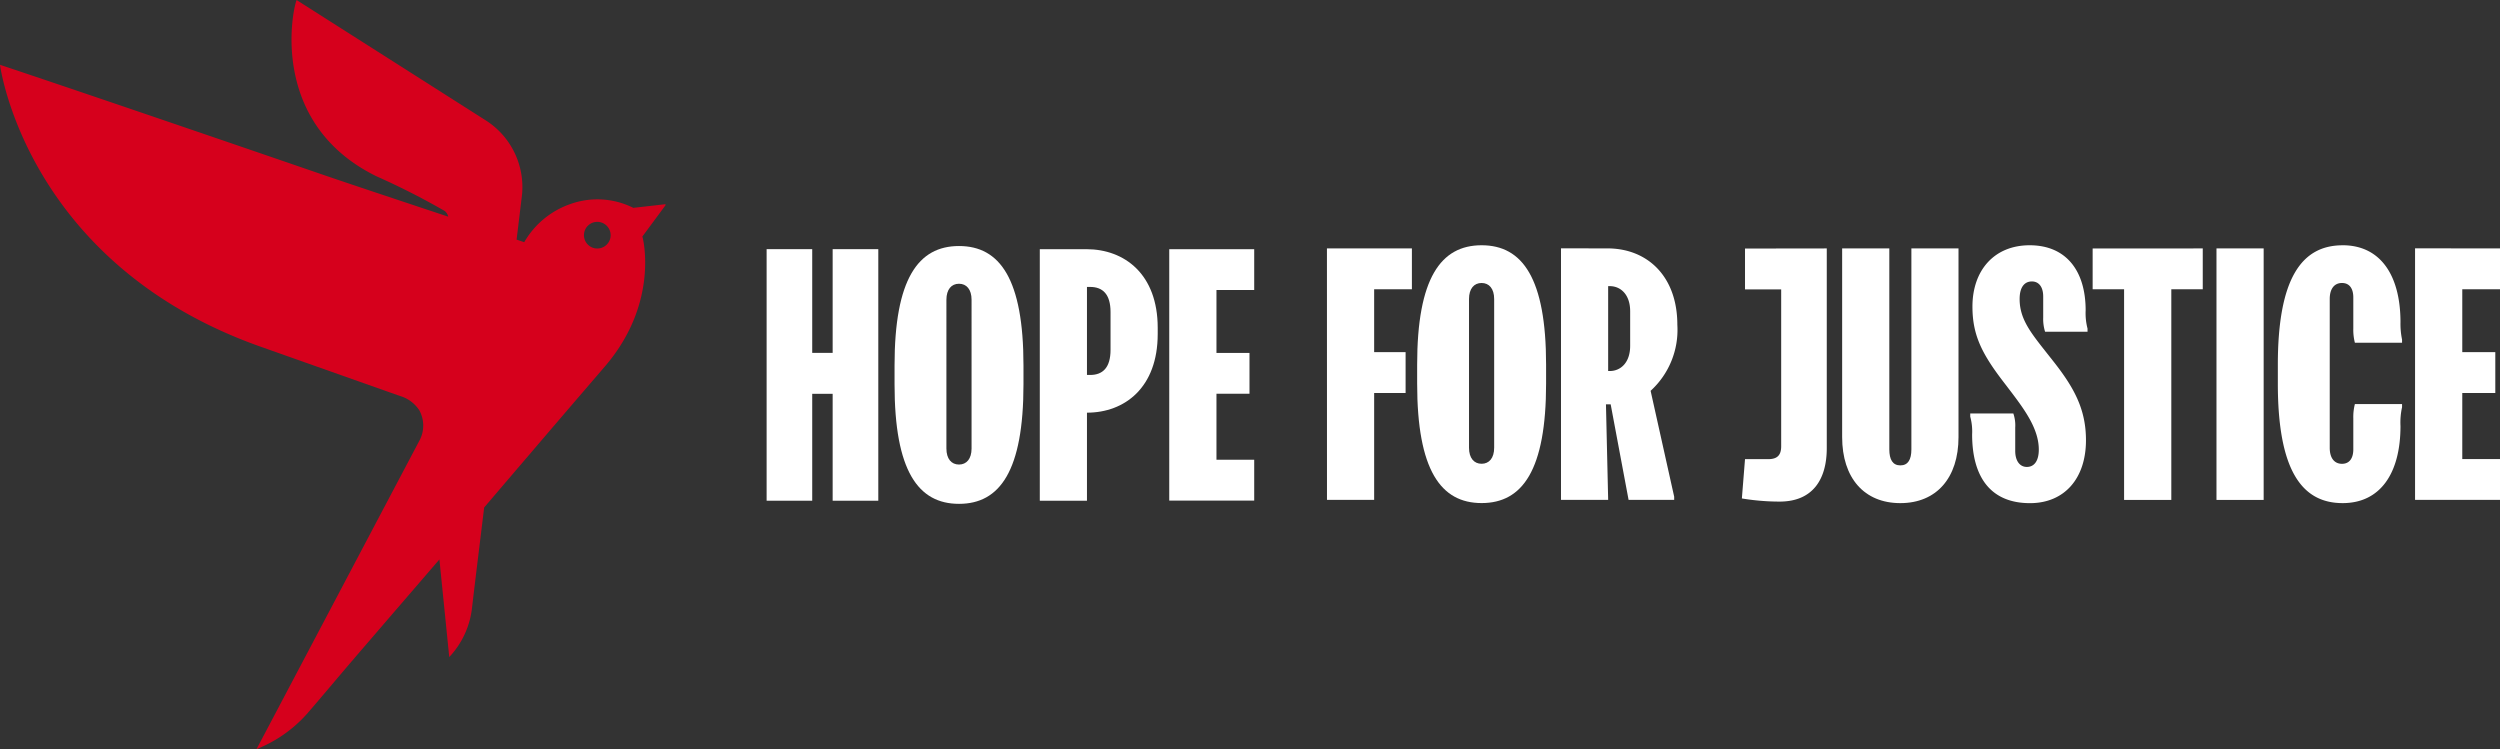 <svg id="Group_7428" data-name="Group 7428" xmlns="http://www.w3.org/2000/svg" width="226.583" height="67.896" viewBox="0 0 226.583 67.896">
  <rect x="0" y="0" width="226.583" height="67.896" fill="#333333" stroke="none"/>
  <g id="Group_4" data-name="Group 4" transform="translate(69.481 22.228)">
    <path id="Path_32" data-name="Path 32" d="M346.263,566.7v9.4h-1.852v-9.4h-4.133v22.8h4.133V579.81h1.852V589.5H350.4V566.7Z" transform="translate(-340.278 -566.346)" fill="#ffffff"/>
    <path id="Path_20" data-name="Path 20" d="M387.724,576.365c0-7.837,2.138-10.829,5.843-10.829s5.842,2.992,5.842,10.829v1.71c0,7.837-2.137,10.828-5.842,10.828s-5.843-2.991-5.843-10.828Zm4.7,7.523c0,.94.456,1.453,1.14,1.453s1.14-.513,1.14-1.453V570.409c0-.941-.456-1.454-1.14-1.454s-1.14.513-1.14,1.454Z" transform="translate(-376.129 -565.466)" fill="#ffffff"/>
    <path id="Path_21" data-name="Path 21" d="M445.8,566.7c3.477,0,6.469,2.28,6.469,7.124v.57c0,4.845-2.992,7.124-6.412,7.124V589.5h-4.275V566.7Zm.057,11.4h.285c1.14,0,1.852-.656,1.852-2.279V572.4c0-1.624-.713-2.279-1.852-2.279h-.285Z" transform="translate(-416.823 -566.344)" fill="#ffffff"/>
    <path id="Path_22" data-name="Path 22" d="M497.311,566.7v3.7h-3.421v5.7h2.993v3.7h-2.993v5.984h3.421v3.7h-7.7V566.7Z" transform="translate(-453.119 -566.342)" fill="#ffffff"/>
    <path id="Path_23" data-name="Path 23" d="M548.064,566.41h7.7v3.7h-3.421v5.7h2.85v3.7h-2.85v9.689h-4.275Z" transform="translate(-497.28 -566.122)" fill="#ffffff"/>
    <path id="Path_24" data-name="Path 24" d="M581.524,576.073c0-7.837,2.138-10.829,5.843-10.829s5.843,2.992,5.843,10.829v1.709c0,7.837-2.137,10.829-5.843,10.829s-5.843-2.992-5.843-10.829Zm4.7,7.523c0,.94.456,1.453,1.14,1.453s1.14-.513,1.14-1.453V570.117c0-.941-.456-1.453-1.14-1.453s-1.14.513-1.14,1.453Z" transform="translate(-522.564 -565.244)" fill="#ffffff"/>
    <path id="Path_25" data-name="Path 25" d="M639.084,566.411c3.592,0,6.328,2.508,6.328,6.924a7.475,7.475,0,0,1-2.423,5.984l2.137,9.6v.285h-4.133l-1.624-8.663h-.427l.2,8.663h-4.275v-22.8Zm.057,11.114h.142c1,0,1.853-.77,1.853-2.28V572.11c0-1.51-.855-2.279-1.853-2.279h-.142Z" transform="translate(-562.87 -566.126)" fill="#ffffff"/>
    <path id="Path_26" data-name="Path 26" d="M709.636,566.41v18.1c0,2.85-1.283,4.845-4.275,4.845a20.854,20.854,0,0,1-3.42-.285l.285-3.562h2.109c.826,0,1.169-.37,1.169-1.168v-14.22h-3.278v-3.7Z" transform="translate(-613.551 -566.122)" fill="#ffffff"/>
    <path id="Path_27" data-name="Path 27" d="M749.681,566.41v17.1c0,3.7-2,5.984-5.273,5.984s-5.273-2.28-5.273-5.984v-17.1h4.275v18.209c0,.94.314,1.454,1,1.454s1-.513,1-1.454V566.41Z" transform="translate(-641.656 -566.122)" fill="#ffffff"/>
    <path id="Path_28" data-name="Path 28" d="M790.547,580.489a3.322,3.322,0,0,1,.171,1.282v2.109c0,.884.4,1.454,1.054,1.454.684,0,1.083-.57,1.083-1.568,0-1.824-1.2-3.5-2.451-5.158l-.827-1.083c-1.937-2.537-2.736-4.217-2.736-6.725,0-3.277,1.966-5.557,5.187-5.557,3.278,0,5.073,2.28,5.073,5.9a5.561,5.561,0,0,0,.171,1.653v.285h-3.847a3.855,3.855,0,0,1-.171-1.282v-1.909c0-.912-.427-1.368-1.025-1.368-.627,0-1.112.456-1.112,1.6,0,1.681.883,2.878,2.137,4.474l.855,1.083c1.967,2.479,3.021,4.445,3.021,7.238,0,3.477-1.967,5.7-5.073,5.7-3.477,0-5.245-2.251-5.245-6.241a5.063,5.063,0,0,0-.171-1.6v-.285Z" transform="translate(-677.553 -565.242)" fill="#ffffff"/>
    <path id="Path_29" data-name="Path 29" d="M842.03,566.41v3.7h-2.85v19.093H834.9V570.114h-2.85v-3.7Z" transform="translate(-711.868 -566.122)" fill="#ffffff"/>
    <rect id="Rectangle_707" data-name="Rectangle 707" width="4.275" height="22.797" transform="translate(131.406 0.285)" fill="#ffffff"/>
    <path id="Path_30" data-name="Path 30" d="M906.583,565.244c3.42,0,5.245,2.708,5.245,6.981a7.013,7.013,0,0,0,.142,1.568v.285h-4.275a4.661,4.661,0,0,1-.143-1.282v-2.822c0-.8-.342-1.31-1.026-1.31s-1.111.513-1.111,1.453V583.6c0,.94.427,1.453,1.111,1.453s1.026-.513,1.026-1.311v-2.821a4.665,4.665,0,0,1,.143-1.282h4.275v.285a6.429,6.429,0,0,0-.142,1.71c0,4.274-1.825,6.981-5.245,6.981-3.705,0-5.871-2.992-5.871-10.829v-1.71c0-7.837,2.166-10.829,5.871-10.829" transform="translate(-763.745 -565.244)" fill="#ffffff"/>
    <path id="Path_31" data-name="Path 31" d="M959.3,566.41v3.7h-3.42v5.7h2.993v3.7h-2.993V585.5h3.42v3.7h-7.7v-22.8Z" transform="translate(-802.197 -566.122)" fill="#ffffff"/>
  </g>
  <g id="Group_6754" data-name="Group 6754">
    <path id="Path_17052" data-name="Path 17052" d="M67.633,28.43a.052.052,0,0,0-.053-.022c-1.318.155-2.868.326-2.868.326a7.265,7.265,0,0,0-5.721-.338,7.751,7.751,0,0,0-4.162,3.451l-.693-.233.491-4.054a7.163,7.163,0,0,0-3.234-6.721L34.2,9.9c-.364.827-2.553,11.152,7.223,15.968A66.9,66.9,0,0,1,47.593,29a.876.876,0,0,1,.346.533s-9.05-3-11.517-3.856c-8.144-2.8-22.365-7.664-29.106-9.906,0,0,2.349,18.176,23.909,25.648,6.813,2.416,12.346,4.367,12.346,4.367a3.142,3.142,0,0,1,1.754,1.306,2.872,2.872,0,0,1,.049,2.653C42.2,55.755,31.163,76.662,30.565,77.792a12.108,12.108,0,0,0,4.548-3.17c1.488-1.707,2.633-3.116,5.291-6.2,3.249-3.777,6.737-7.822,6.737-7.822l.892,8.847a7.751,7.751,0,0,0,2.075-4.57c.272-2.314,1.09-8.987,1.09-8.987s5.9-6.919,10.912-12.747c4.838-5.6,3.568-11.337,3.427-11.812,0,0,1.676-2.258,2.094-2.833A.058.058,0,0,0,67.633,28.43ZM62.144,32.2a1.208,1.208,0,1,1,.294-1.684A1.2,1.2,0,0,1,62.144,32.2Z" transform="translate(-7.316 -9.896)" fill="#d6001c"/>
  </g>
</svg>
